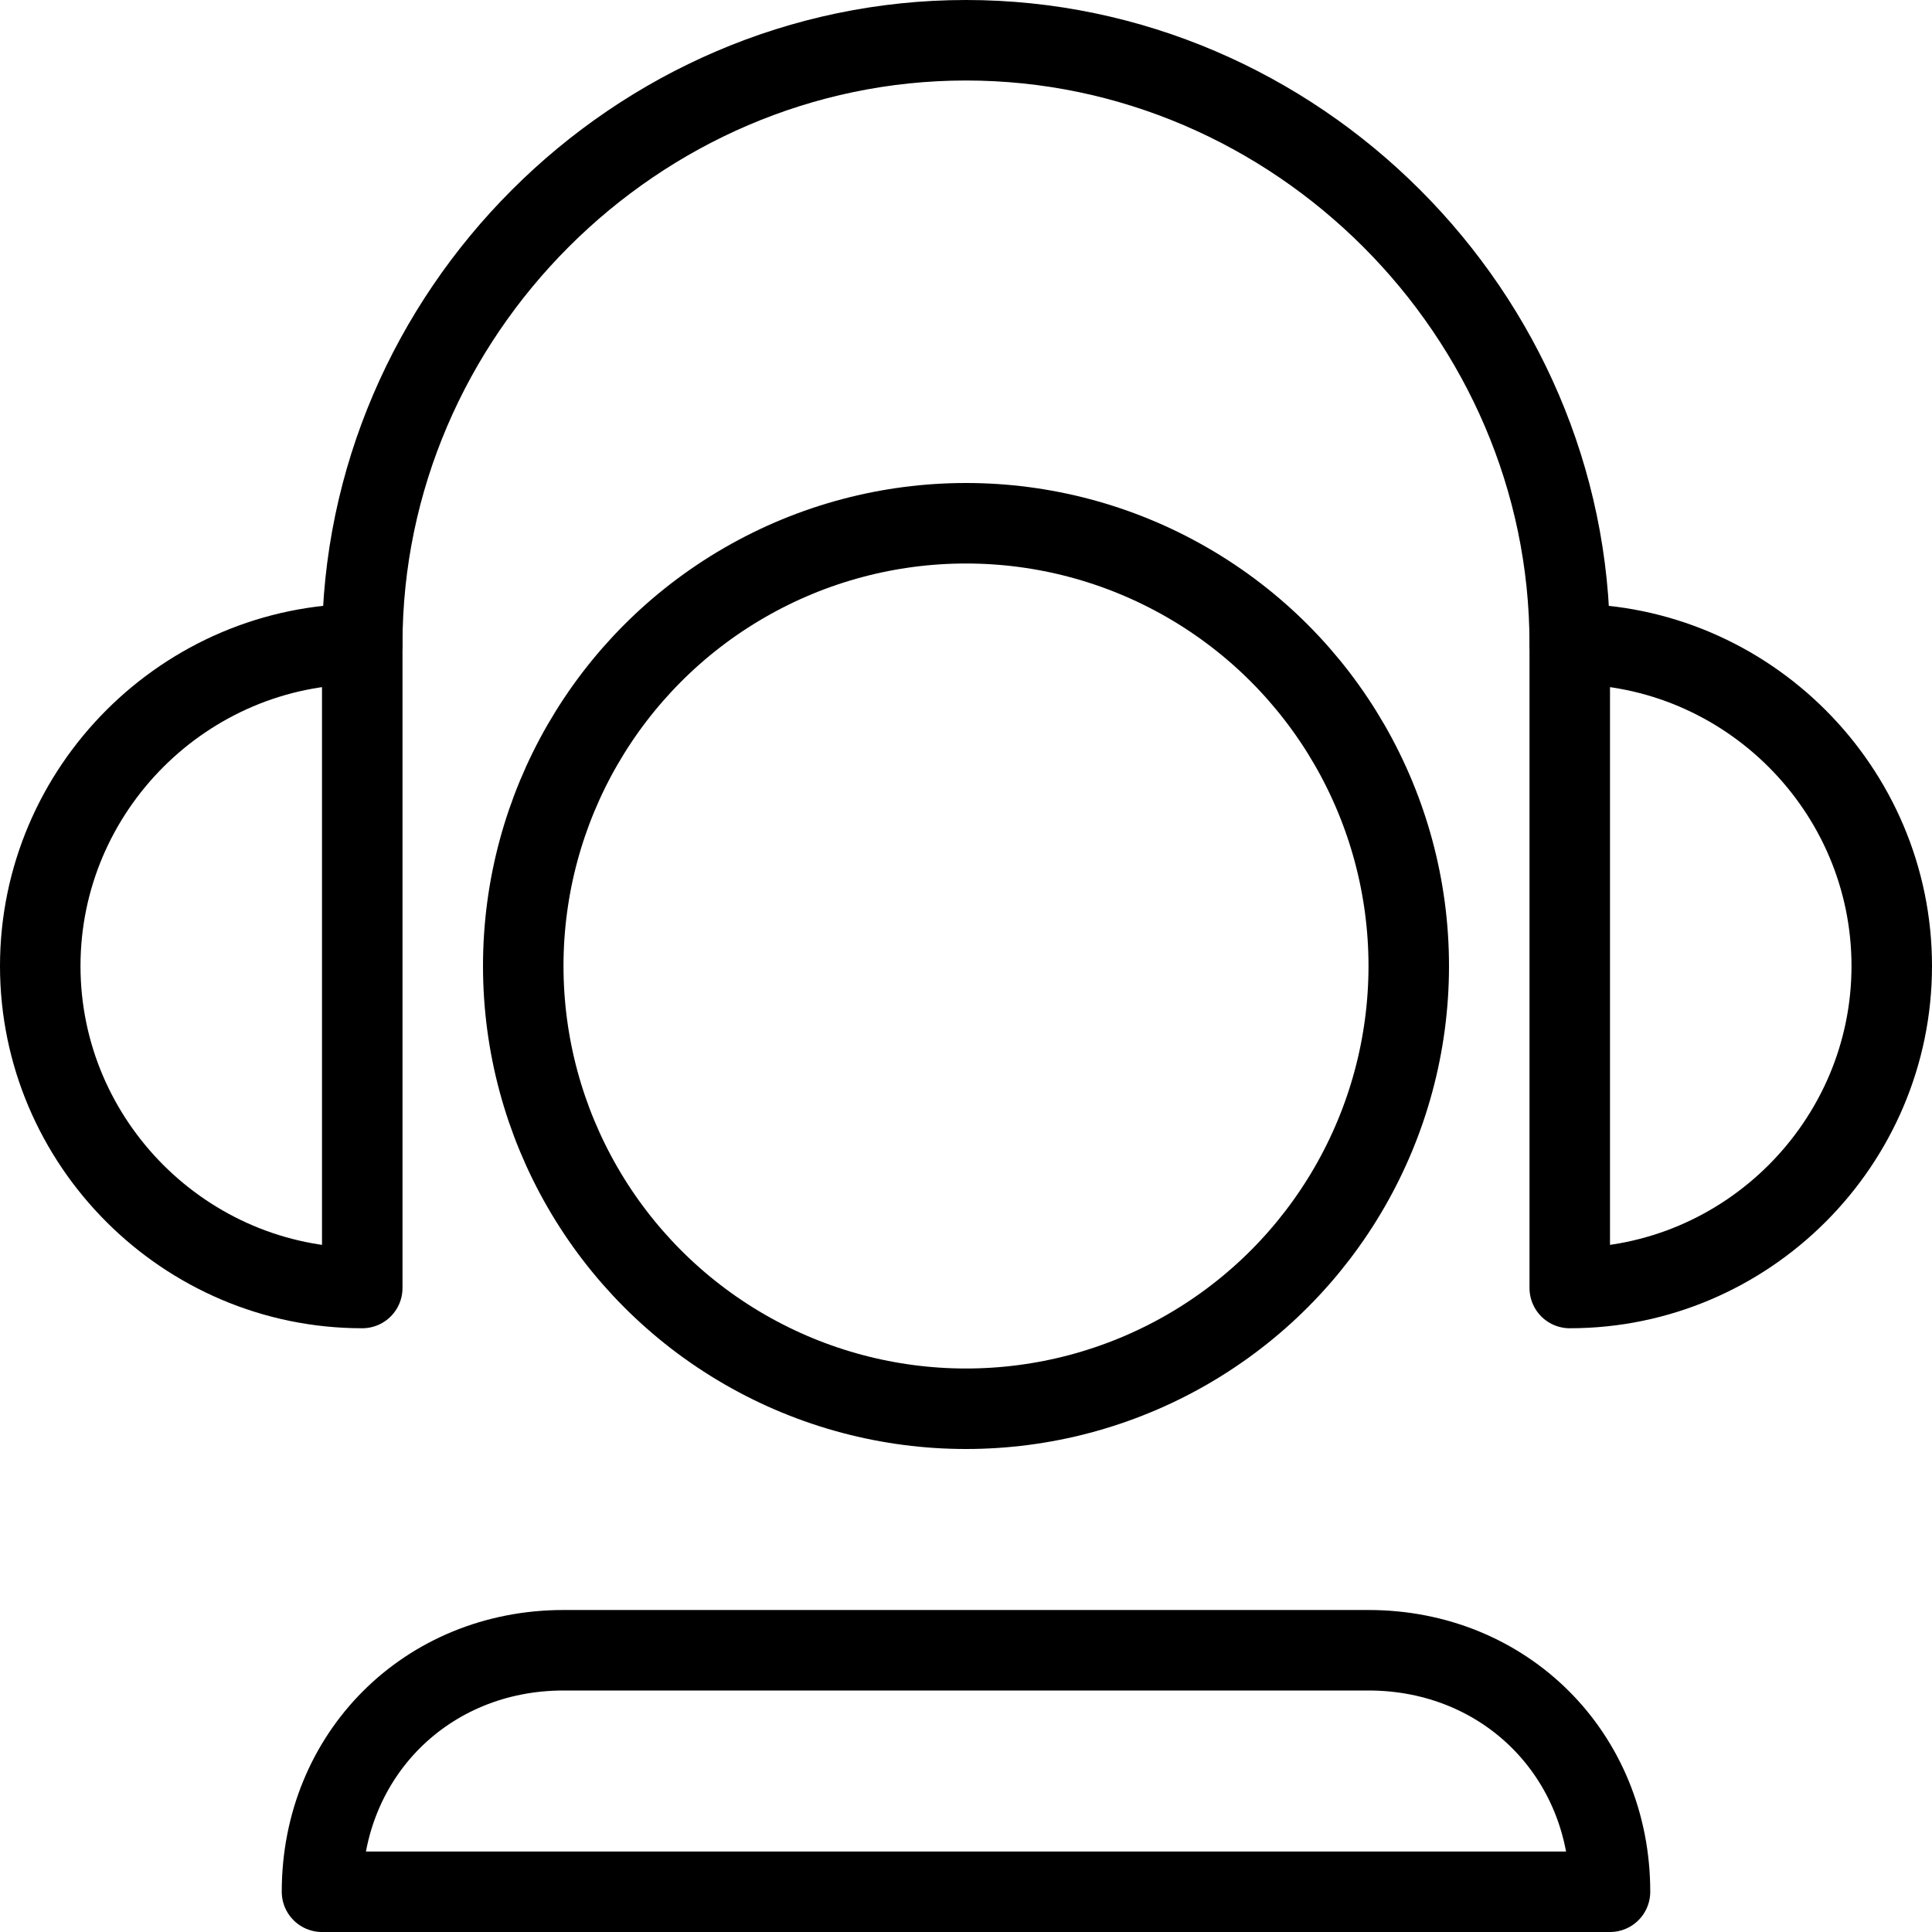 <?xml version="1.0" encoding="utf-8"?>
<!-- Generator: Adobe Illustrator 19.2.0, SVG Export Plug-In . SVG Version: 6.00 Build 0)  -->
<svg version="1.1" id="Layer_1" xmlns="http://www.w3.org/2000/svg" xmlns:xlink="http://www.w3.org/1999/xlink" x="0px" y="0px"
	 viewBox="0 0 24 24" style="enable-background:new 0 0 24 24;" xml:space="preserve">
<style type="text/css">
	.st0{display:none;}
	.st1{display:inline;}
	.st2{fill:none;stroke:#000000;stroke-linecap:round;stroke-linejoin:round;stroke-miterlimit:10;}
</style>
<g id="Filled_Icon" class="st0">
	<g class="st1">
		<path d="M12,18c3.3,0,6-2.7,6-6c0-3.3-2.7-6-6-6c-3.3,0-6,2.7-6,6C6,15.3,8.7,18,12,18z"/>
		<path d="M20,7.5C19.7,3.3,16.3,0,12,0S4.3,3.3,4,7.5C1.8,7.8,0,9.7,0,12c0,2.5,2,4.5,4.5,4.5C4.8,16.5,5,16.3,5,16V8
			c0-3.9,3.1-7,7-7c3.9,0,7,3.1,7,7v8c0,0.3,0.2,0.5,0.5,0.5c2.5,0,4.5-2,4.5-4.5C24,9.7,22.2,7.8,20,7.5z"/>
		<path d="M17,20H7c-1.9,0-3.5,1.6-3.5,3.5C3.5,23.8,3.7,24,4,24h16c0.3,0,0.5-0.2,0.5-0.5C20.5,21.6,18.9,20,17,20z"/>
	</g>
</g>
<g id="Outline_Icons">
	<g>
		<circle class="st2" cx="12" cy="12" r="5.5"/>
		<path class="st2" d="M4.5,8c0-4.1,3.4-7.5,7.5-7.5c4.1,0,7.5,3.4,7.5,7.5"/>
		<path class="st2" d="M4.5,8c-2.2,0-4,1.8-4,4s1.8,4,4,4V8z"/>
		<path class="st2" d="M19.5,8c2.2,0,4,1.8,4,4s-1.8,4-4,4V8z"/>
		<path class="st2" d="M20,23.5c0-1.7-1.3-3-3-3H7c-1.7,0-3,1.3-3,3H20z"/>
	</g>
</g>
</svg>
